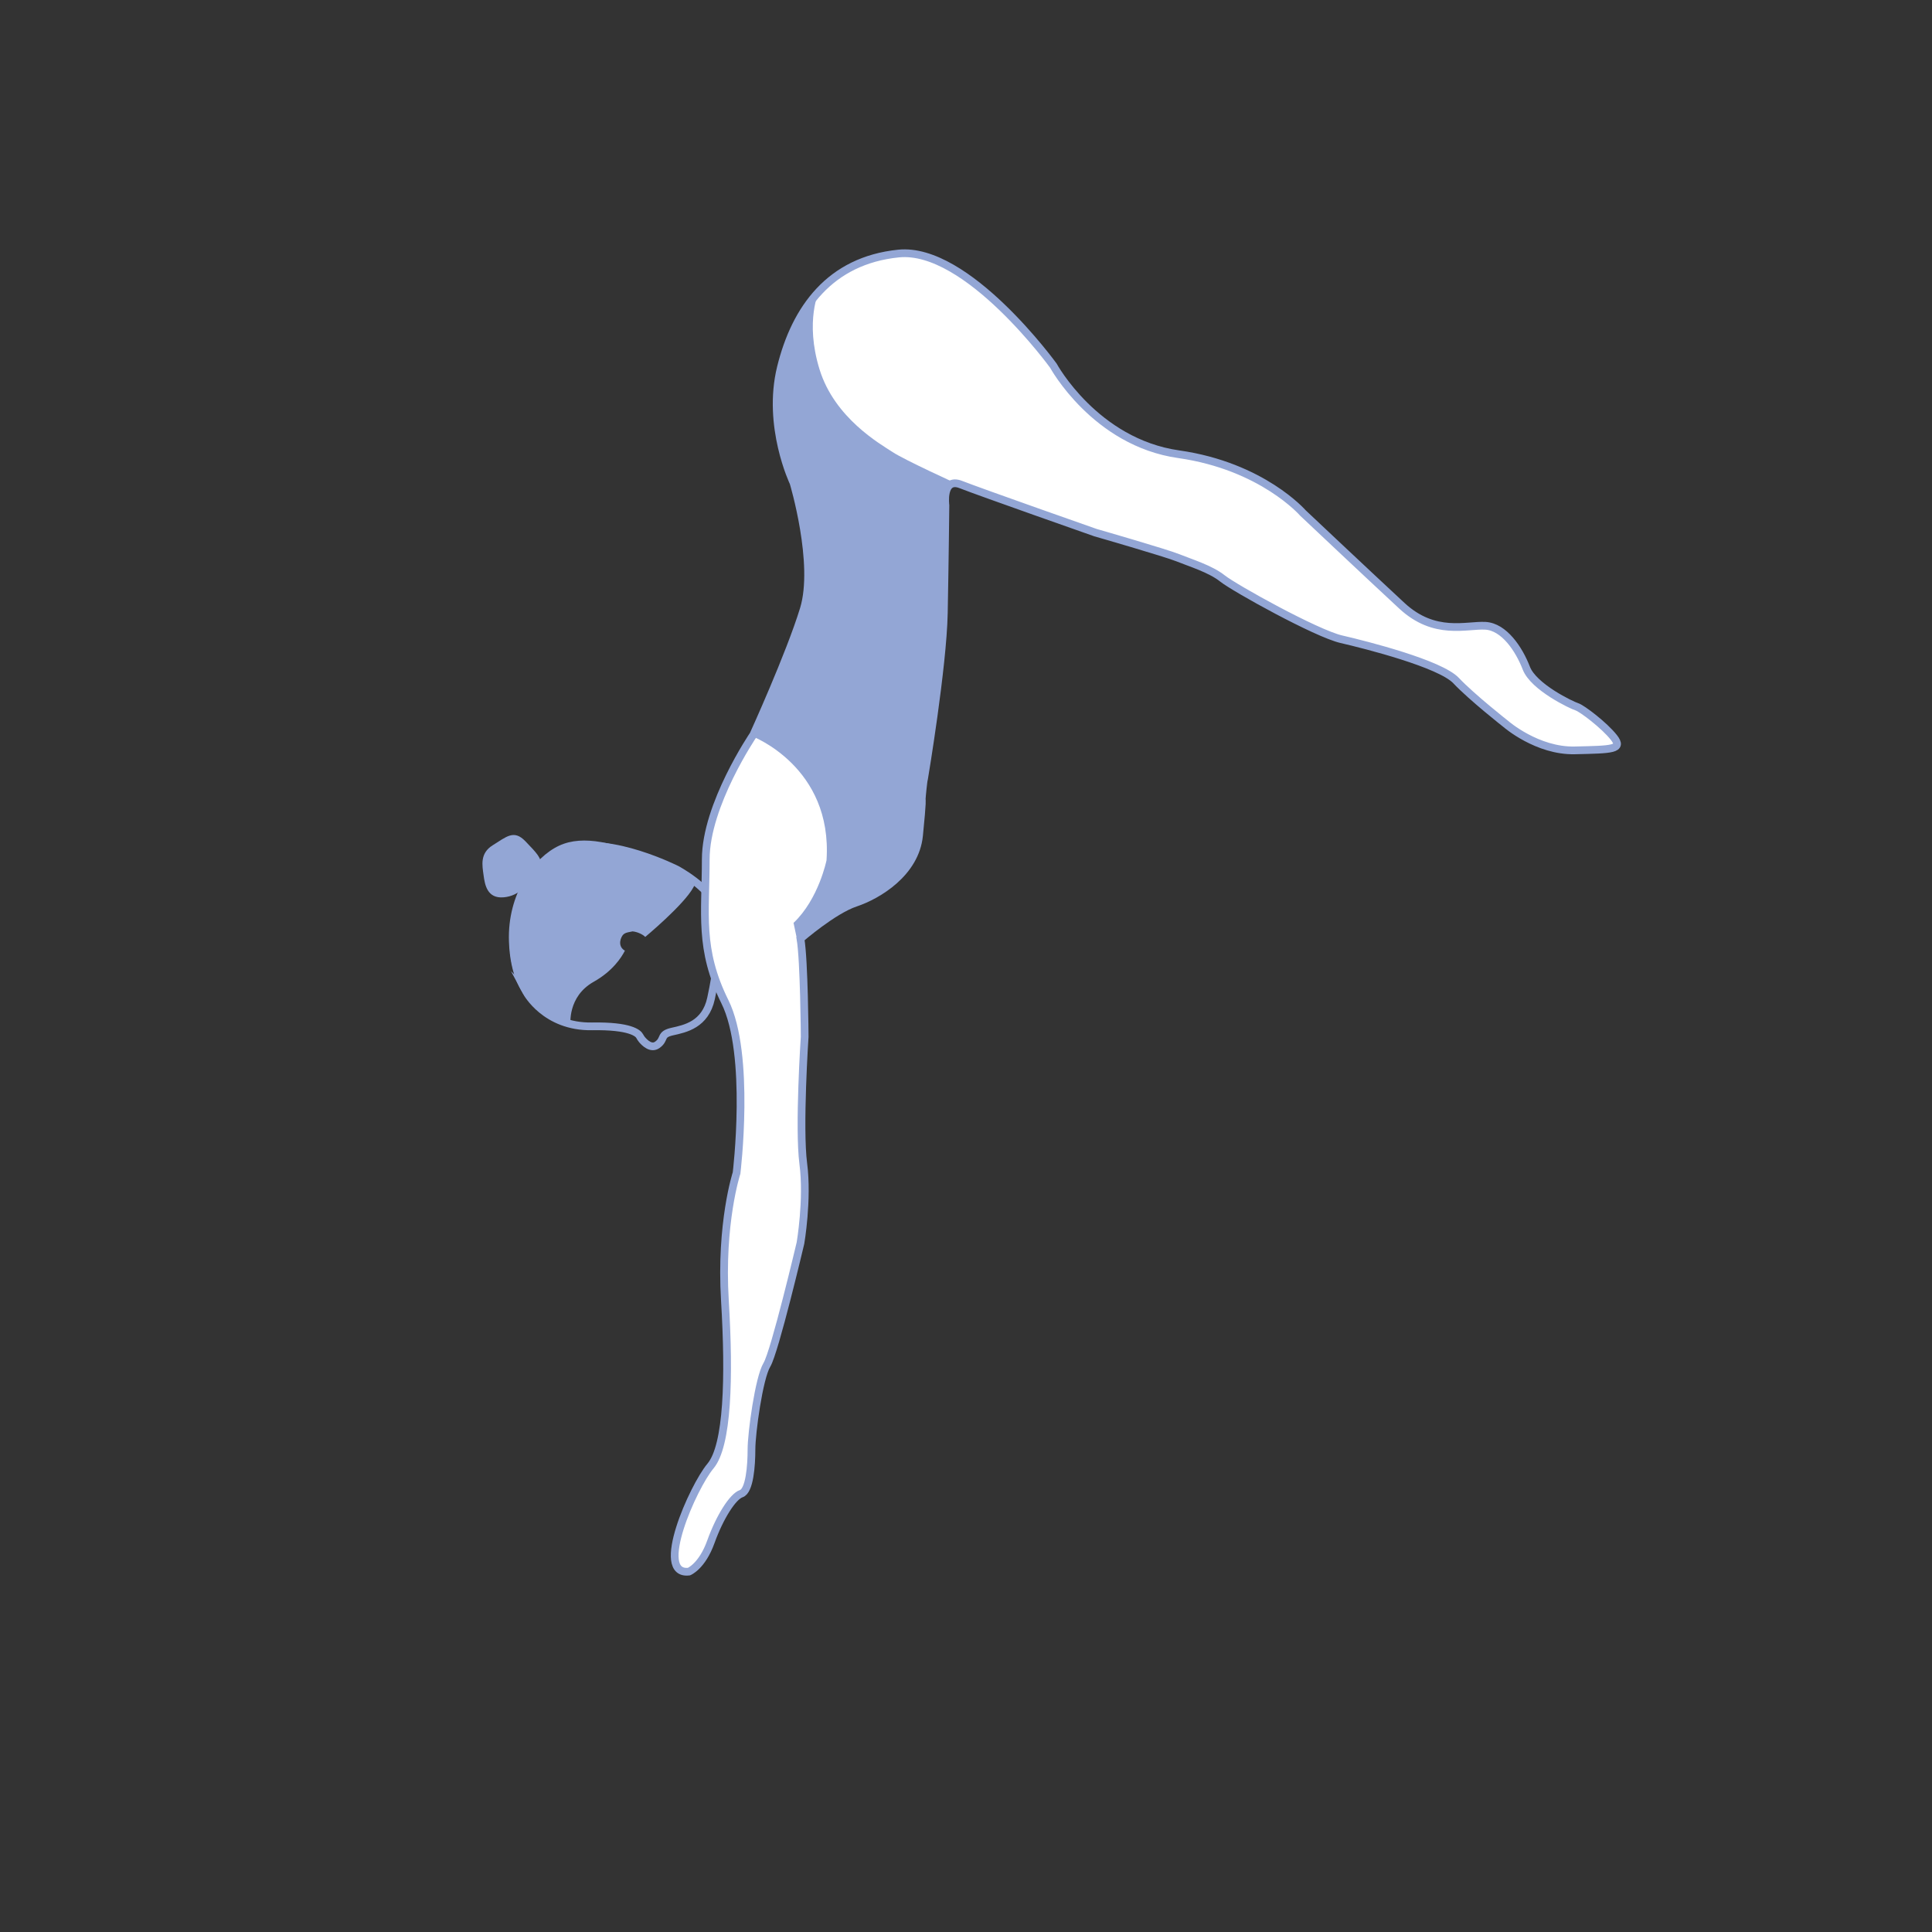 <?xml version="1.0" encoding="UTF-8"?>
<svg id="_레이어_1" data-name="레이어 1" xmlns="http://www.w3.org/2000/svg" viewBox="0 0 1000 1000">
  <rect x="0" y="0" width="1000" height="1000" fill="#333333" stroke="none"/>
  <defs>
    <style>
      .cls-1 {
        fill: #fff;
      }

      .cls-1, .cls-2 {
        stroke: #93a6d5;
        stroke-miterlimit: 10;
        stroke-width: 4px;
      }

      .cls-2 {
        fill: none;
      }

      .cls-3 {
        fill: #93a6d5;
      }
    </style>
  </defs>
  <path class="cls-2" d="m272.55,513.57s9.64,18.1,33.88,17.67c19.91-.35,23.87,3.59,24.65,5.01.35.63.71,1.24,1.17,1.8,1.58,1.89,4.82,4.95,7.92,2.79,4.31-3.01,1.16-5.42,7.77-6.9s17.14-3.52,20.09-17.16c2.95-13.64,6.7-36.69,2.84-47.25-3.86-10.56-20.6-19.47-20.6-19.47,0,0-34.22-17.24-54.53-10.66-20.31,6.58-41.03,41.81-23.19,74.17Z"/>
  <path class="cls-3" d="m321.27,486.14c1.14-3.25,2.38-3.32,6.15-4.06,2.99.29,5.79,1.97,6.54,2.89,5.67-4.78,25.25-21.74,26.14-28.85,0,0-3.06-4.73-22.03-12.03-19.53-7.51-35.96-12.3-48.73-6.35-12.77,5.95-26.81,24.62-25.91,49.61,1.28,35.48,23.04,39.86,31.86,43.01,0,0-1.64-14.54,11.99-22.18,9.82-5.51,14.39-12.6,16.17-16.13-1.59-.84-2.71-2.48-2.42-4.8"/>
  <path class="cls-3" d="m272.79,457.23s-3.58,6.48-12.09,7.22-9.74-6.44-10.4-11.42-2.1-11.34,4.82-15.59c6.92-4.25,10.83-8.23,16.77-2.06,5.94,6.17,8.59,8.85,8.09,12.84-.5,3.99-7.2,9.01-7.2,9.01Z"/>
  <path class="cls-1" d="m478.38,402.52s9.6-57.26,10.15-85.16c.54-27.9.82-55.81.82-55.81,0,0-1.96-14.68,8-10.75,9.97,3.93,69.64,24.88,69.64,24.88,0,0,36.51,10.51,42.76,13.05s16.76,5.71,23.01,10.69,48.56,28.45,61.51,31.44c12.96,2.99,51.19,12.71,59.4,21.41s25.85,22.53,25.85,22.53c0,0,16.13,14.04,35.6,13.59,19.48-.45,25.1-.45,20.2-6.7s-16.49-15.04-19.12-15.85-22.38-10.15-26.18-20.02-11.51-21.38-21.2-21.92c-9.69-.54-26.21,5.38-43.18-10.33s-51.22-48.02-51.22-48.02c0,0-21.02-24.28-64.32-30.44s-64.87-45.84-64.87-45.84c0,0-44.63-61.67-80.15-58.04s-53.39,28.51-60.88,58.95c-7.49,30.44,6.52,59.67,6.52,59.67,0,0,12.56,41.8,5.31,65.47-7.25,23.68-26.09,64.99-26.09,64.99,0,0-24.64,36.24-24.64,64.5s-3.62,46.39,9.91,73.68,6.04,88.66,6.04,88.66c0,0-8.46,25.85-6.04,65.95s1.45,75.13-7.49,85.76c-8.94,10.63-29.47,56.77-11.11,54.6,0,0,6.76-2.66,11.35-15.46,4.59-12.8,11.35-23.43,15.7-24.88s5.31-14.5,5.31-22.95,3.87-36.96,7.97-43.73c4.11-6.76,17.39-63.06,17.39-63.06,0,0,3.87-22.47,1.45-41.07s.72-65.71.72-65.71c0,0-.24-39.38-2.17-50.73,0,0,16.91-14.74,28.51-18.6,11.6-3.87,30.92-15.46,32.86-34.79s1.39-18.09,1.39-18.9.85-9.66,1.27-11.05Z"/>
  <path class="cls-3" d="m410.74,477.71l1.99,9.42,11.93-9.06,6.43-4.71,9.69-4.89,7.52-3.44,10.15-5.35,10.42-9.87,2.94-4.67,3.4-8.24,1.59-13.82.45-8.11.23-5.89,1.09-6.34,2.17-15.17,1.59-9.15,3.94-29.9.3-2.19.35-3.1,1.25-20.17.54-8.06.18-21.43.18-23.42.14-7.88.09-5.3,1.19-4.85,2.51-1.84,1.93-.03s-26.45-12.02-32.92-16.25c-6.46-4.23-30.02-17.58-37.81-42.76-7.79-25.19-.18-40.77-.18-40.77l-6.89,9.36-3.93,6.7-4.11,8.46-4.11,11.54-1.93,11.66-.85,11.66.6,10.69,1.33,8.21,2.84,11.05,3.14,8.76,4.71,18.06,1.69,9.12,1.51,10.63.12,7.13-.24,13.29-3.26,13.83-3.44,8.52-3.99,11.23-3.38,7.79-6.89,17.21-4.89,10.39-2.75,5.33s41.76,15.81,38.5,64.19c0,0-4.05,20.11-17.09,32.43Z"/>
</svg>